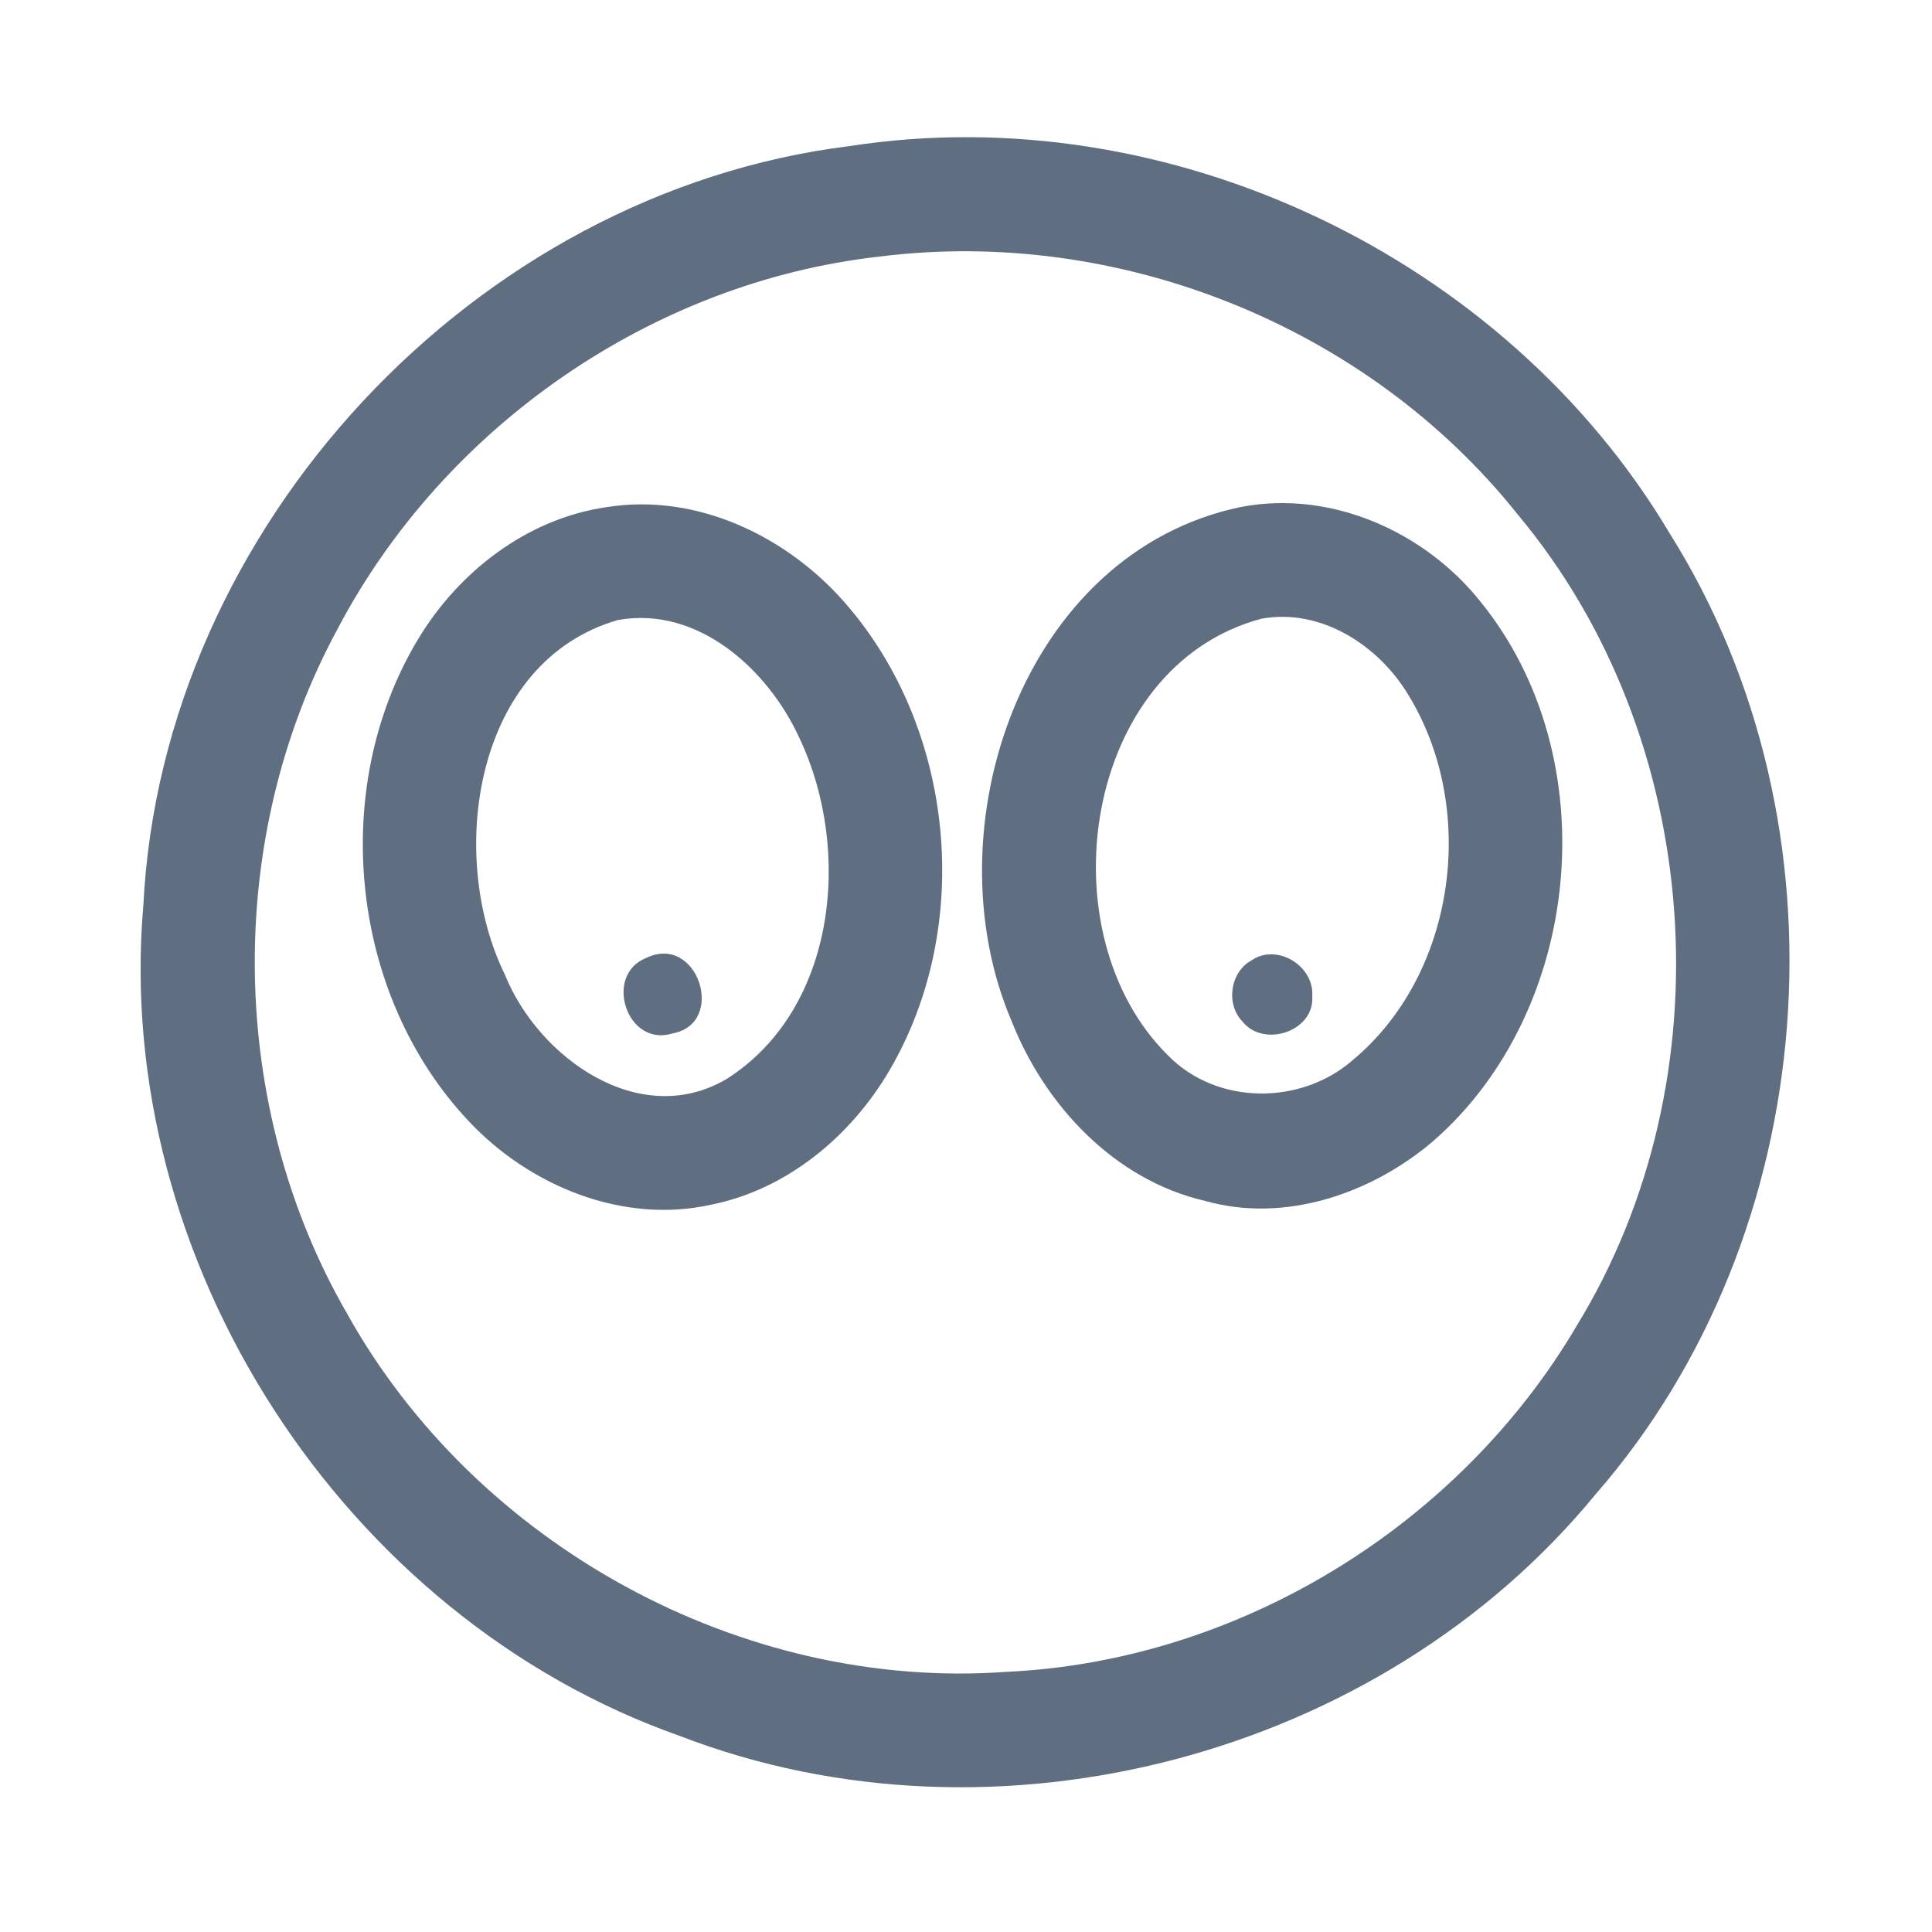 <?xml version="1.0" encoding="UTF-8" ?>
<!DOCTYPE svg PUBLIC "-//W3C//DTD SVG 1.1//EN" "http://www.w3.org/Graphics/SVG/1.1/DTD/svg11.dtd">
<svg width="192pt" height="192pt" viewBox="0 0 192 192" version="1.1" xmlns="http://www.w3.org/2000/svg">
<g id="#5f6f81ff">
<path fill="#5f6f81" opacity="1.00" d=" M 84.42 14.52 C 116.11 9.60 149.58 25.50 165.95 53.04 C 184.23 82.13 181.17 122.62 158.55 148.52 C 137.19 174.55 99.00 184.64 67.57 172.52 C 34.12 160.73 11.17 125.30 14.25 89.92 C 16.13 52.40 47.15 19.13 84.42 14.52 M 87.39 25.50 C 64.81 28.03 44.12 42.41 33.56 62.48 C 22.23 83.35 22.62 110.01 34.50 130.56 C 47.30 153.52 73.67 168.03 99.96 166.15 C 123.10 165.10 145.02 151.62 156.73 131.69 C 171.78 107.07 169.37 73.29 150.83 51.13 C 135.91 32.39 111.14 22.50 87.39 25.50 Z" />
<path fill="#5f6f81" opacity="1.00" d=" M 60.34 50.39 C 69.27 48.98 78.23 53.30 84.02 59.96 C 94.92 72.47 96.80 92.05 88.39 106.38 C 84.57 112.90 78.24 118.19 70.72 119.71 C 61.92 121.70 52.62 117.86 46.58 111.42 C 34.75 98.87 32.65 78.34 41.52 63.57 C 45.56 56.81 52.42 51.51 60.34 50.39 M 61.43 61.61 C 47.12 65.71 44.35 84.98 50.18 96.87 C 53.49 105.09 63.57 112.35 72.24 107.21 C 83.16 100.25 84.67 84.45 79.49 73.44 C 76.40 66.61 69.44 60.20 61.43 61.61 Z" />
<path fill="#5f6f81" opacity="1.00" d=" M 123.33 50.38 C 132.28 48.67 141.62 52.83 147.19 59.87 C 159.67 75.30 157.36 100.38 142.42 113.41 C 136.32 118.61 127.71 121.59 119.78 119.35 C 110.75 117.27 103.82 109.85 100.51 101.42 C 92.39 82.37 101.60 54.89 123.33 50.38 M 125.39 61.48 C 107.61 66.19 103.75 92.74 116.09 104.90 C 120.93 109.84 129.26 109.85 134.40 105.38 C 144.73 96.81 146.90 80.34 139.94 69.03 C 136.98 64.12 131.29 60.43 125.39 61.48 Z" />
<path fill="#5f6f81" opacity="1.00" d=" M 64.24 95.19 C 69.36 92.74 72.24 101.72 66.83 102.70 C 62.29 104.12 59.93 96.88 64.24 95.19 Z" />
<path fill="#5f6f81" opacity="1.00" d=" M 124.39 95.43 C 126.90 93.72 130.60 95.97 130.41 98.97 C 130.68 102.50 125.57 104.18 123.47 101.51 C 121.79 99.78 122.25 96.58 124.39 95.43 Z" />
</g>
</svg>
